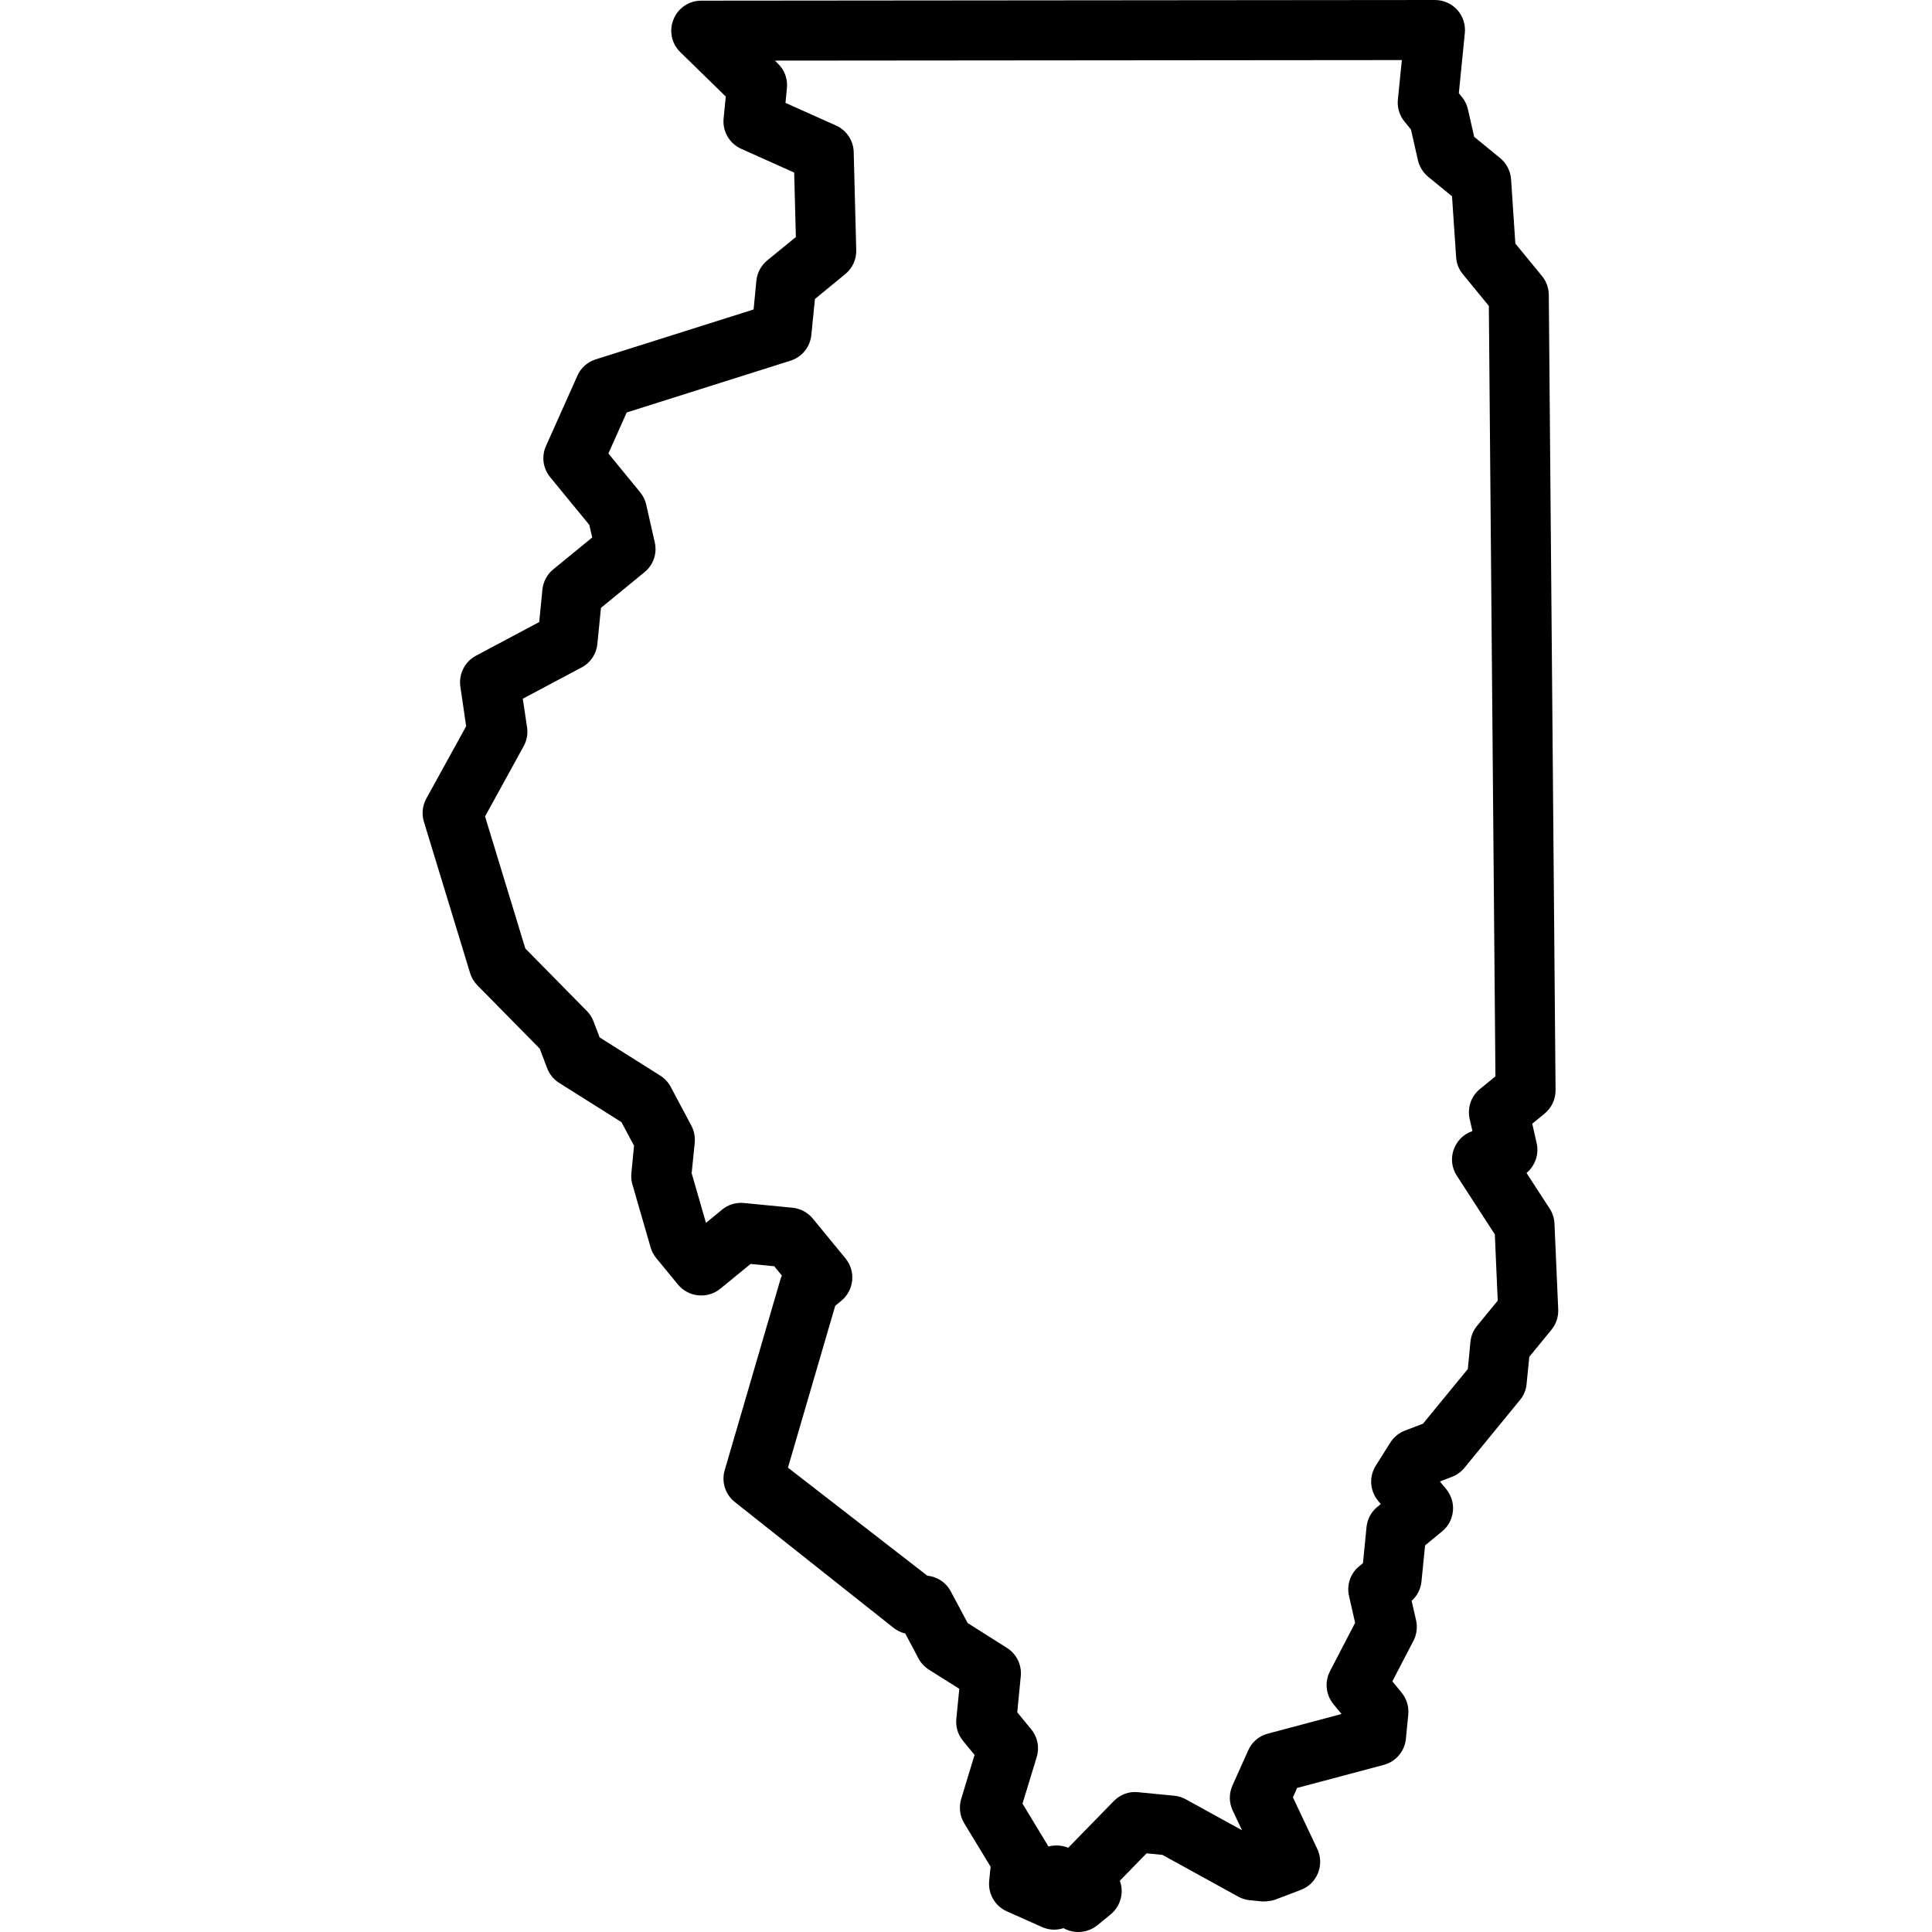 <svg xmlns="http://www.w3.org/2000/svg" width="32" height="32" viewBox="0 0 32 32">
  <path fill-rule="evenodd" d="M23.273,23.694 C23.172,23.732 23.085,23.803 23.028,23.894 L22.788,24.275 C22.673,24.457 22.688,24.689 22.823,24.855 L22.87,24.912 L22.814,24.958 C22.711,25.041 22.647,25.162 22.634,25.293 L22.575,25.89 L22.513,25.941 C22.367,26.061 22.302,26.251 22.344,26.435 L22.445,26.879 L22.029,27.68 C21.937,27.857 21.959,28.07 22.085,28.225 L22.22,28.389 L20.998,28.715 C20.853,28.753 20.735,28.854 20.674,28.992 L20.414,29.572 C20.354,29.706 20.355,29.858 20.418,29.989 L20.572,30.315 L19.644,29.804 C19.586,29.771 19.521,29.75 19.452,29.743 L18.843,29.684 C18.697,29.668 18.548,29.727 18.447,29.832 L17.693,30.605 C17.632,30.579 17.566,30.567 17.499,30.567 C17.454,30.567 17.41,30.572 17.365,30.584 C17.358,30.57 17.351,30.558 17.343,30.546 L16.936,29.874 L17.171,29.103 C17.22,28.944 17.186,28.771 17.08,28.643 L16.849,28.361 L16.907,27.765 C16.927,27.579 16.837,27.394 16.679,27.295 L16.028,26.883 L15.748,26.359 C15.671,26.212 15.526,26.115 15.359,26.098 L13.051,24.309 L13.834,21.628 L13.936,21.544 C14.147,21.37 14.178,21.057 14.005,20.844 L13.463,20.184 C13.379,20.082 13.26,20.018 13.128,20.004 L12.305,19.924 C12.176,19.916 12.052,19.959 11.961,20.035 L11.693,20.255 L11.456,19.432 L11.507,18.926 C11.516,18.828 11.497,18.731 11.45,18.642 L11.108,18 C11.067,17.925 11.008,17.86 10.935,17.815 L9.932,17.183 L9.831,16.919 C9.806,16.852 9.768,16.793 9.72,16.745 L8.701,15.71 L8.034,13.523 L8.672,12.362 C8.726,12.265 8.746,12.155 8.73,12.048 L8.659,11.573 L9.633,11.055 C9.781,10.978 9.878,10.832 9.894,10.667 L9.954,10.068 L10.676,9.476 C10.823,9.356 10.887,9.167 10.845,8.982 L10.704,8.362 C10.688,8.288 10.655,8.217 10.604,8.155 L10.077,7.511 L10.38,6.832 L13.093,5.974 C13.284,5.914 13.418,5.747 13.438,5.55 L13.498,4.952 L14,4.54 C14.119,4.443 14.186,4.297 14.182,4.143 L14.14,2.519 C14.136,2.328 14.02,2.155 13.847,2.079 L13.01,1.704 L13.034,1.457 C13.048,1.306 12.995,1.16 12.886,1.055 L12.835,1.004 L23.219,0.995 L23.153,1.652 C23.14,1.783 23.18,1.913 23.264,2.015 L23.37,2.145 L23.485,2.652 C23.51,2.76 23.57,2.857 23.654,2.927 L24.05,3.251 L24.118,4.259 C24.124,4.363 24.163,4.461 24.229,4.541 L24.66,5.067 L24.769,17.828 L24.511,18.039 C24.365,18.158 24.301,18.348 24.342,18.533 L24.388,18.734 L24.369,18.742 C24.228,18.794 24.122,18.908 24.074,19.052 C24.027,19.195 24.048,19.35 24.131,19.476 L24.759,20.445 L24.807,21.543 L24.466,21.959 C24.403,22.035 24.365,22.127 24.355,22.224 L24.312,22.675 L23.569,23.581 L23.273,23.694 Z M25.747,20.266 C25.743,20.177 25.715,20.091 25.666,20.016 L25.284,19.428 C25.425,19.31 25.495,19.119 25.452,18.935 L25.379,18.612 L25.583,18.445 C25.699,18.35 25.766,18.208 25.765,18.058 L25.653,4.883 C25.652,4.771 25.612,4.66 25.54,4.572 L25.099,4.034 L25.028,2.968 C25.018,2.833 24.953,2.705 24.847,2.618 L24.417,2.266 L24.314,1.812 C24.298,1.738 24.263,1.666 24.213,1.605 L24.163,1.545 L24.262,0.548 C24.277,0.408 24.231,0.267 24.136,0.163 C24.042,0.06 23.908,0 23.768,0 L11.616,0.011 C11.412,0.011 11.231,0.133 11.156,0.32 C11.078,0.509 11.123,0.723 11.268,0.864 L12.021,1.599 L11.985,1.963 C11.965,2.176 12.082,2.378 12.277,2.465 L13.154,2.858 L13.182,3.926 L12.708,4.313 C12.606,4.397 12.542,4.516 12.528,4.648 L12.482,5.126 L9.868,5.952 C9.731,5.994 9.621,6.093 9.564,6.222 L9.044,7.385 C8.966,7.558 8.992,7.757 9.113,7.904 L9.761,8.694 L9.809,8.902 L9.164,9.43 C9.062,9.514 8.998,9.632 8.984,9.765 L8.931,10.303 L7.883,10.861 C7.698,10.959 7.595,11.165 7.625,11.372 L7.721,12.029 L7.062,13.225 C6.997,13.342 6.982,13.483 7.021,13.61 L7.786,16.116 C7.809,16.193 7.85,16.262 7.907,16.32 L8.939,17.368 L9.062,17.69 C9.099,17.791 9.17,17.878 9.261,17.936 L10.293,18.586 L10.502,18.977 L10.458,19.427 C10.451,19.49 10.456,19.554 10.474,19.616 L10.775,20.657 C10.794,20.723 10.826,20.783 10.868,20.836 L11.23,21.277 C11.404,21.487 11.717,21.518 11.93,21.346 L12.432,20.935 L12.824,20.973 L12.951,21.128 C12.939,21.151 12.93,21.176 12.923,21.202 L12.004,24.349 C11.946,24.545 12.012,24.753 12.172,24.879 L14.801,26.963 C14.859,27.008 14.924,27.04 14.994,27.056 L15.213,27.469 C15.254,27.545 15.314,27.609 15.386,27.655 L15.889,27.972 L15.84,28.467 C15.826,28.599 15.865,28.728 15.949,28.832 L16.142,29.067 L15.92,29.796 C15.88,29.931 15.897,30.077 15.97,30.198 L16.407,30.918 L16.384,31.154 C16.363,31.367 16.48,31.57 16.675,31.657 L17.255,31.916 C17.371,31.969 17.499,31.975 17.615,31.936 C17.689,31.978 17.773,32 17.861,32 C17.975,32 18.086,31.96 18.176,31.888 L18.397,31.708 C18.497,31.625 18.563,31.503 18.577,31.371 C18.584,31.295 18.574,31.221 18.548,31.151 L18.991,30.697 L19.254,30.723 L20.507,31.413 C20.568,31.447 20.633,31.468 20.698,31.473 L20.917,31.495 C20.989,31.492 21.064,31.486 21.124,31.463 L21.545,31.303 C21.675,31.254 21.779,31.153 21.83,31.024 C21.882,30.896 21.878,30.75 21.819,30.626 L21.415,29.77 L21.484,29.614 L22.92,29.232 C23.119,29.179 23.266,29.006 23.286,28.801 L23.325,28.4 C23.338,28.268 23.3,28.139 23.215,28.036 L23.062,27.848 L23.411,27.177 C23.465,27.072 23.48,26.952 23.455,26.838 L23.381,26.515 C23.474,26.432 23.531,26.32 23.544,26.194 L23.604,25.597 L23.885,25.365 C23.987,25.282 24.051,25.164 24.065,25.029 C24.078,24.897 24.038,24.769 23.955,24.666 L23.849,24.538 L24.044,24.463 C24.125,24.434 24.198,24.381 24.254,24.314 L25.176,23.188 C25.239,23.112 25.277,23.018 25.285,22.924 L25.33,22.473 L25.696,22.026 C25.774,21.932 25.814,21.812 25.809,21.689 L25.747,20.266 Z"/>
</svg>
